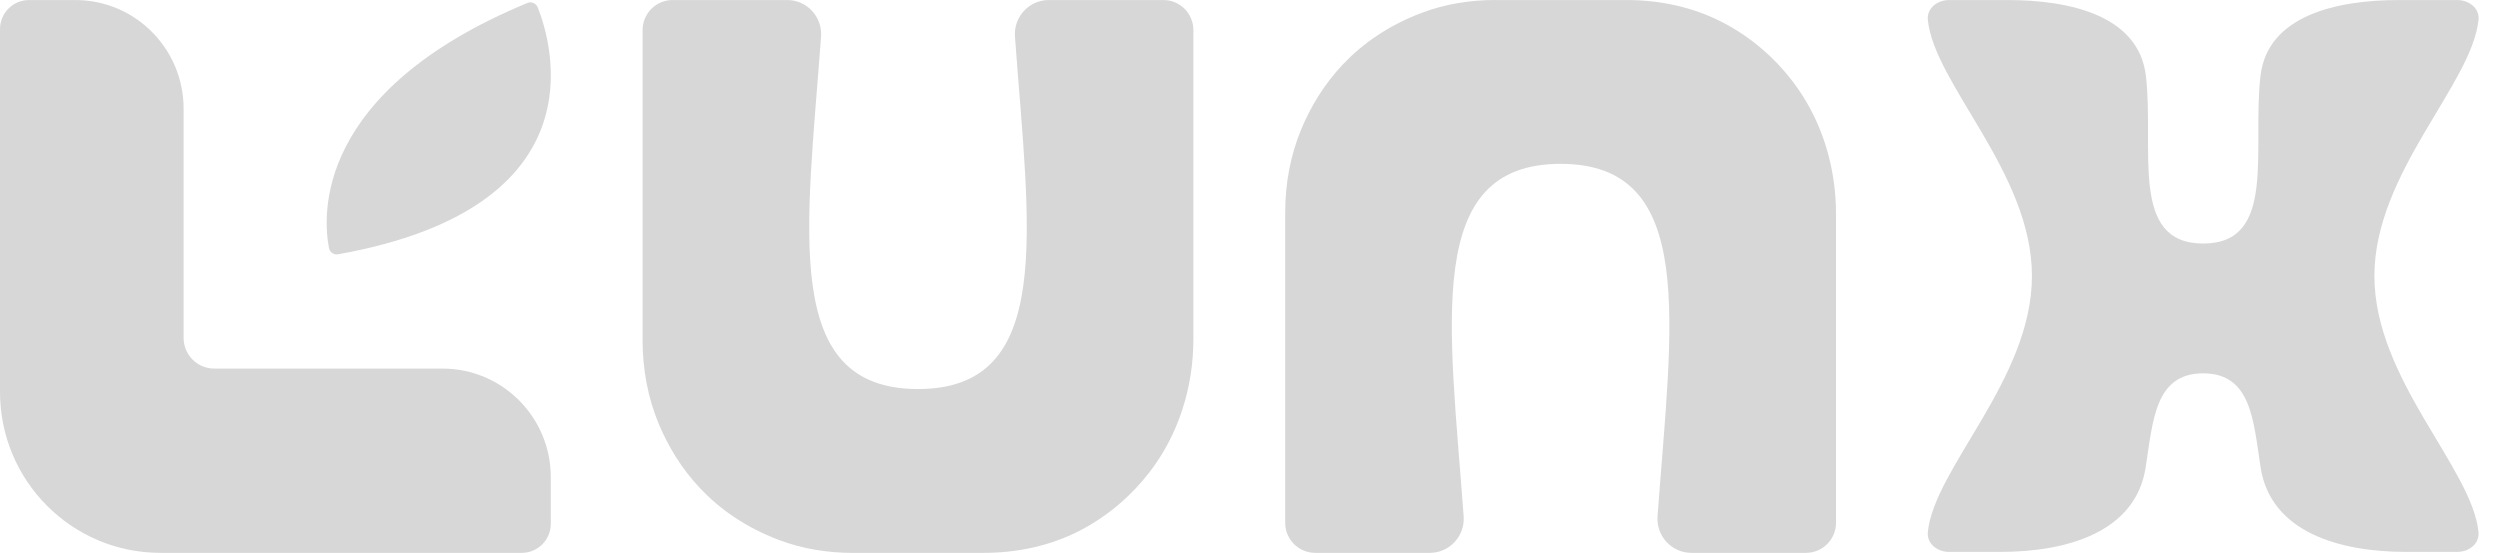 <svg width="104" height="23" viewBox="0 0 104 23" fill="none" xmlns="http://www.w3.org/2000/svg">
<path d="M103.105 0.828C102.84 3.494 98.775 7.19 98.775 11.481C98.775 15.771 102.84 19.47 103.105 22.133C103.154 22.621 102.709 22.959 102.221 22.959H100.086C97.347 22.959 94.46 22.153 94.04 19.44C93.741 17.489 93.654 15.531 91.651 15.531C89.648 15.531 89.563 17.489 89.26 19.44C88.844 22.153 85.957 22.959 83.218 22.959H81.083C80.597 22.959 80.15 22.621 80.198 22.133C80.464 19.47 84.529 15.775 84.529 11.481C84.529 7.186 80.464 3.496 80.198 0.828C80.15 0.341 80.595 0.002 81.083 0.002H83.515C86.061 0.002 88.976 0.624 89.27 3.162C89.623 6.205 88.568 10.131 91.653 10.131C94.738 10.131 93.681 6.205 94.036 3.162C94.328 0.626 97.243 0.002 99.791 0.002H102.223C102.709 0.002 103.156 0.341 103.108 0.828H103.105Z" fill="#D7D7D7"/>
<path d="M1.203 0.002H3.136C5.622 0.002 7.638 2.025 7.638 4.521V14.055C7.638 14.76 8.208 15.333 8.911 15.333H18.411C20.898 15.333 22.913 17.356 22.913 19.851V21.791C22.913 22.457 22.374 22.998 21.71 22.998H6.67C2.985 22.998 0 20 0 16.304V1.21C0 0.543 0.539 0.002 1.203 0.002Z" fill="#D7D7D7"/>
<path d="M13.686 10.318C13.428 9.002 13.048 3.809 21.937 0.124C22.105 0.053 22.3 0.134 22.368 0.304C22.971 1.823 25.005 8.621 14.066 10.578C13.89 10.61 13.72 10.493 13.686 10.318Z" fill="#D7D7D7"/>
<path d="M35.471 22.998H40.943C42.318 22.998 43.688 22.708 44.912 22.078C46.136 21.448 47.104 20.57 47.819 19.644C49.037 18.067 49.645 16.099 49.645 14.102V1.252C49.645 0.562 49.087 0.002 48.4 0.002H43.627C42.808 0.002 42.163 0.703 42.222 1.522C42.81 9.567 43.911 16.184 38.189 16.184C32.467 16.184 33.568 9.567 34.156 1.522C34.215 0.703 33.57 0.002 32.751 0.002H27.978C27.29 0.002 26.732 0.562 26.732 1.252V14.155C26.732 15.352 26.947 16.542 27.409 17.645C28.162 19.438 29.605 21.401 32.399 22.461C33.377 22.832 34.423 23 35.469 23L35.471 22.998Z" fill="#D7D7D7"/>
<path d="M62.203 0.002H67.675C69.05 0.002 70.42 0.292 71.644 0.922C72.868 1.552 73.836 2.429 74.551 3.356C75.769 4.933 76.378 6.901 76.378 8.898V21.748C76.378 22.438 75.82 22.998 75.132 22.998H70.359C69.54 22.998 68.895 22.297 68.954 21.478C69.542 13.433 70.643 6.816 64.921 6.816C59.199 6.816 60.3 13.433 60.888 21.478C60.947 22.297 60.302 22.998 59.483 22.998H54.71C54.022 22.998 53.464 22.438 53.464 21.748V8.845C53.464 7.648 53.679 6.458 54.141 5.355C54.894 3.562 56.337 1.599 59.131 0.539C60.109 0.168 61.155 0 62.201 0L62.203 0.002Z" fill="#D7D7D7"/>
</svg>
